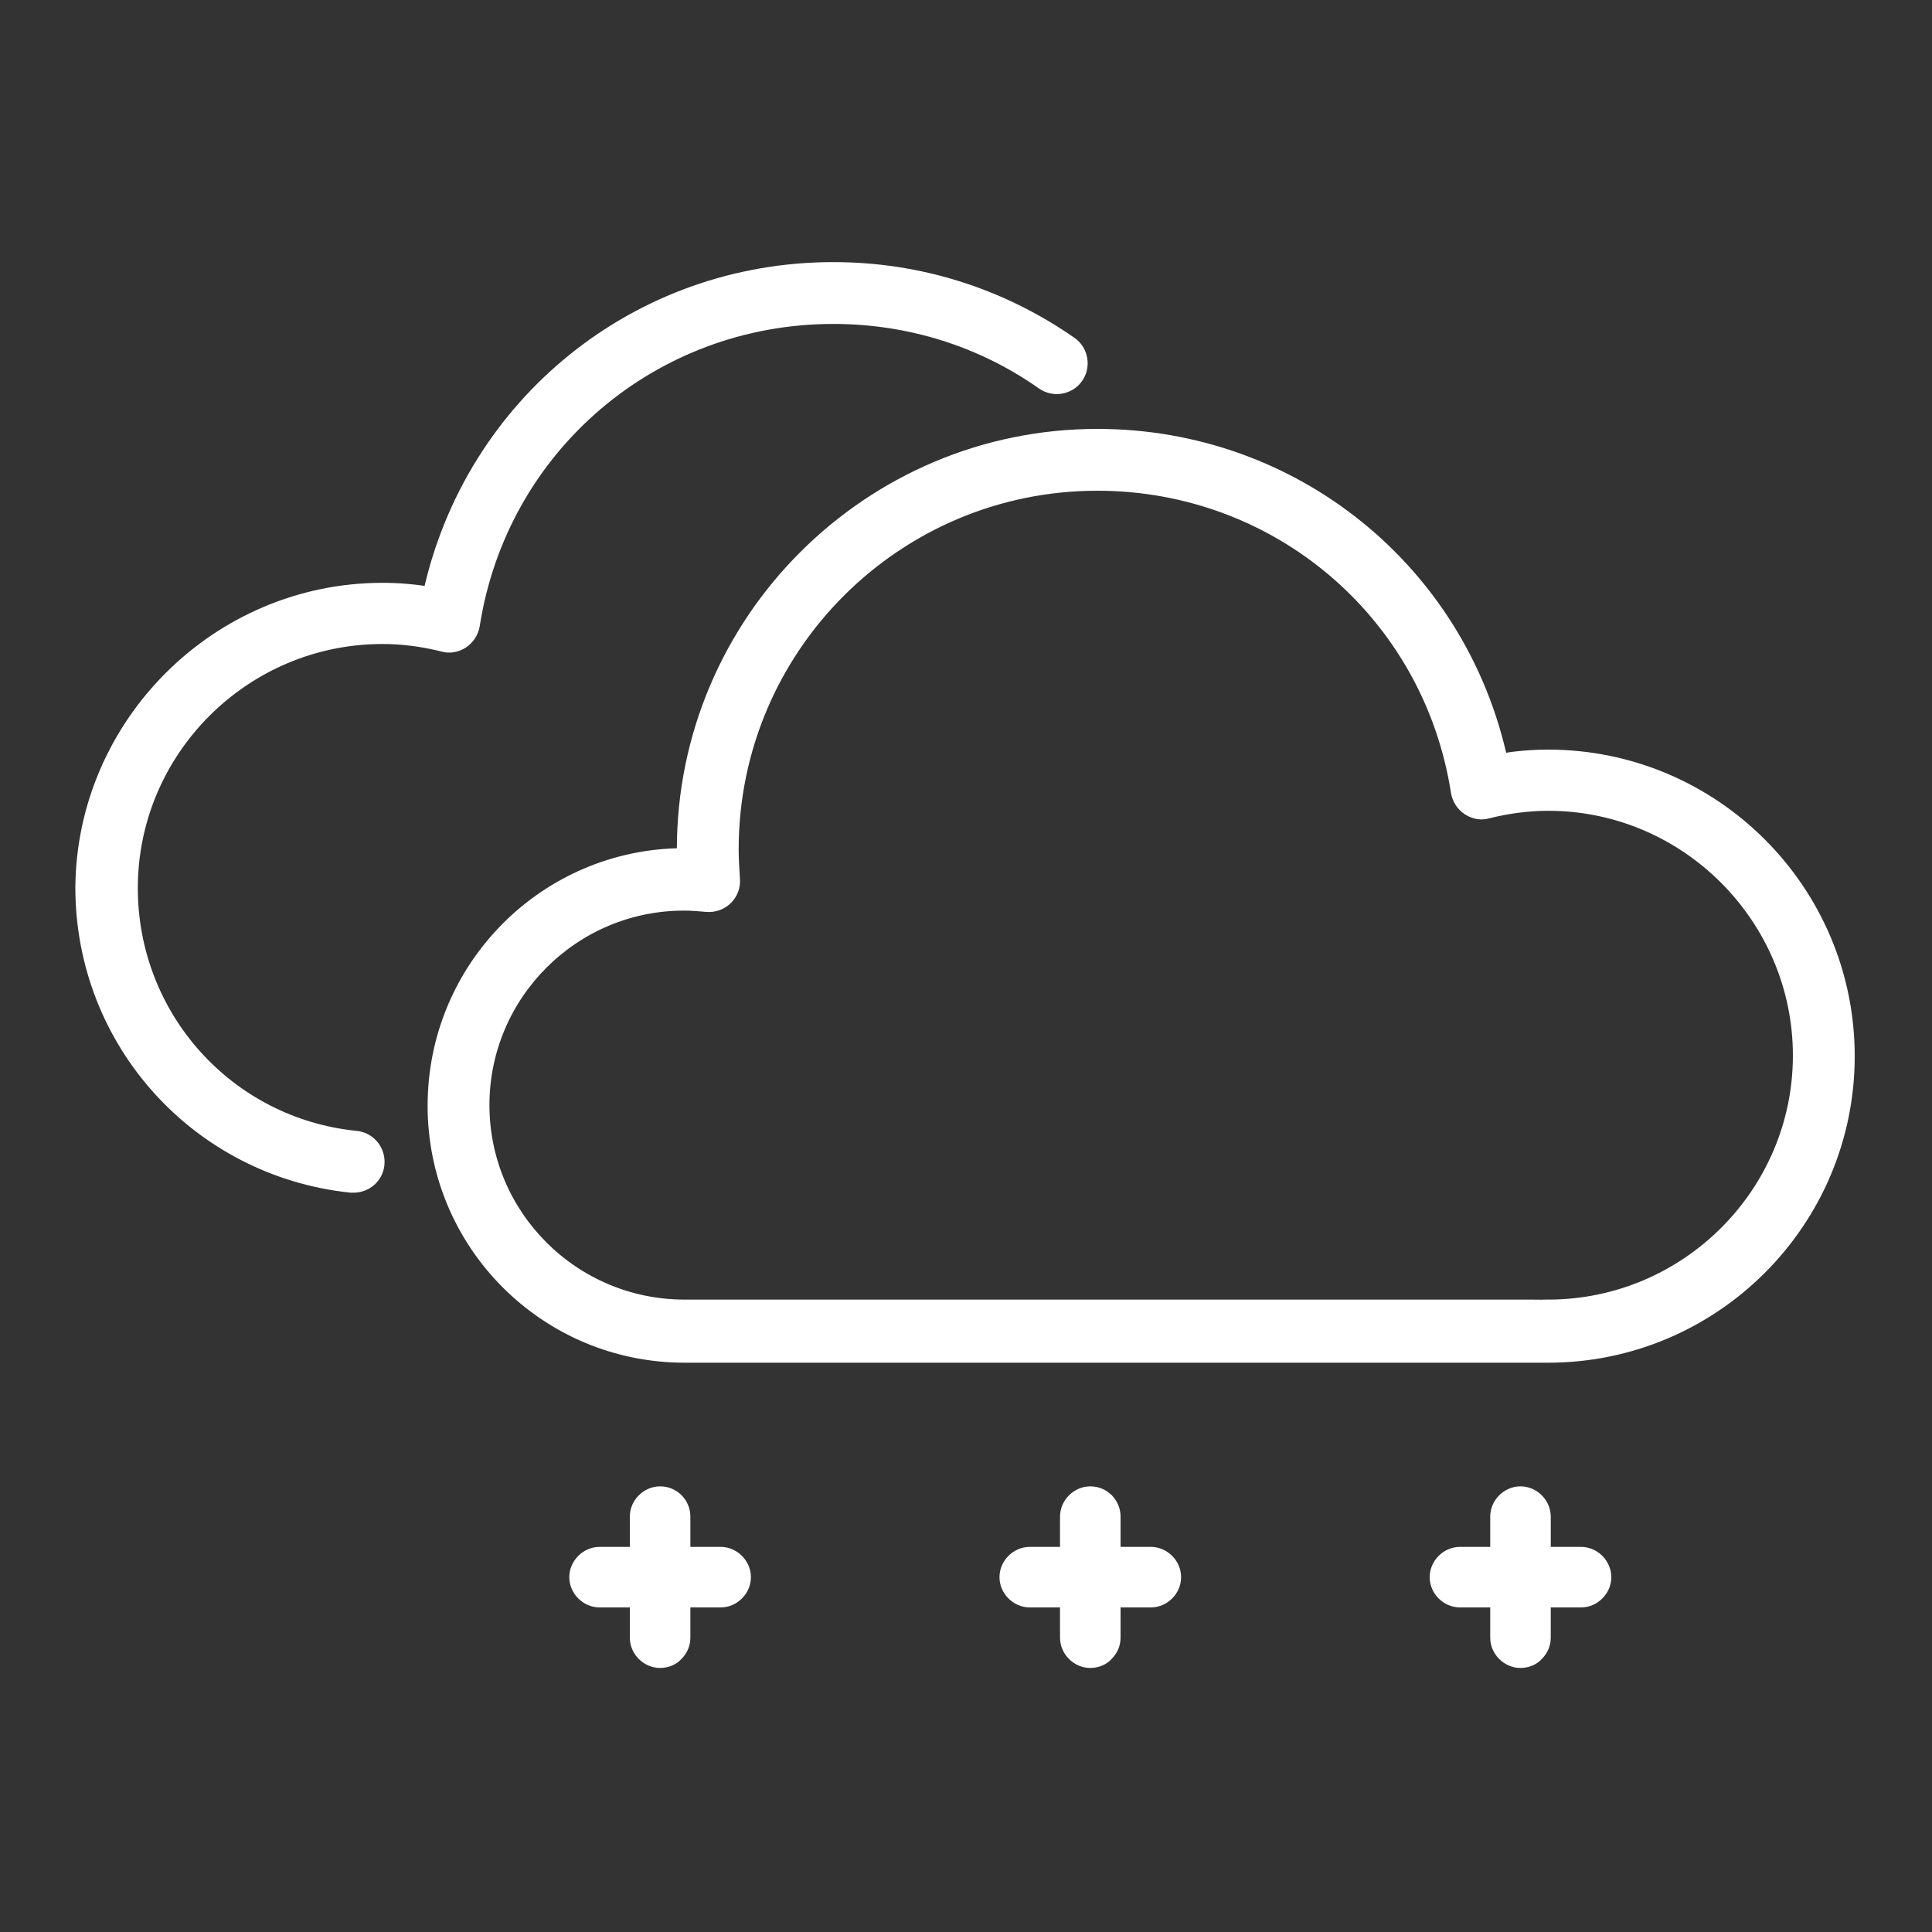 <?xml version="1.0" encoding="utf-8"?>
<!-- Generator: Adobe Illustrator 23.0.1, SVG Export Plug-In . SVG Version: 6.00 Build 0)  -->
<svg version="1.1" xmlns="http://www.w3.org/2000/svg" xmlns:xlink="http://www.w3.org/1999/xlink" x="0px" y="0px"
	 viewBox="0 0 300 300" style="enable-background:new 0 0 300 300;" xml:space="preserve">
<rect x="0" y="0" width="300" height="300" fill="#333333" stroke="none"/>
<style type="text/css">
	.st0{display:none;}
	.st1{display:inline;fill:#FFFFFF;}
	.st2{display:inline;fill:#FFFFFF;stroke:#FFFFFF;stroke-width:2;stroke-miterlimit:10;}
	.st3{fill:#FFFFFF;stroke:#FFFFFF;stroke-width:2;stroke-miterlimit:10;}
</style>
<g id="Layer_2" class="st0">
	<path id="path4253" class="st1" d="M117.2,10.9c-2.8,0-5.8,0.8-8.1,2.5c-2.2,1.6-3.8,3.9-4.5,6.5v0.3L72.2,153.1v0.3
		c-0.9,4.1,0.8,8.9,4,11.6c2.4,2,5.5,3.3,8.6,3.3c1,0,2-0.2,3.3-0.5h0.3l56.1-13.8L115,274.6c0,0.1,0,0.2,0,0.3
		c-0.7,2.9-0.3,6.5,1.3,9.1c1.6,2.7,4.4,4.7,7.3,5.5h0.3h0.5c1.2,0.2,1.9,0.5,3.3,0.5c4.7,0,9.6-2.8,11.8-7v-0.3l86.8-186.3
		c1.8-3.9,0.8-8.9-1.8-12.3c-0.2-0.3,0-0.7-0.3-1l-2,1.5l1.8-1.8c-2.5-2.5-5.8-4-9.3-4c-1.4,0-2.2,0.2-3.3,0.5l-53.6,13.3l23.7-64.2
		c0.1-0.2,0.2-0.3,0.3-0.5c0.7-1.5,1.3-2.9,1.3-4.8c0-3.3-1.5-6.6-3.8-8.8c-2.4-2.3-5.8-3.5-9.1-3.5L117.2,10.9L117.2,10.9z
		 M117.2,21.9h52.9c0.8,0,0.9,0.1,1.3,0.5c0.5,0.5,0.3,0.4,0.3,0.8c0-0.3,0-0.3-0.3,0.3V24l-0.3,0.3l-27.4,74.5l-3.8,9.8l10.3-2.5
		l63.9-15.6c0.7-0.2,1-0.3,0.5-0.3c0.5,0,0.8,0.1,1.3,0.5c0,0,0,0.2,0,0.3c0.3,0.2,0.6,0,0.3,0.8l-86.8,186
		c-0.1,0.2-0.2,0.1-0.3,0.3c-0.3,0.6-0.3,0.8-1.5,0.8c0.3,0-0.4,0-0.8,0c-0.4-0.1-0.4-0.2-0.5-0.3c-0.1-0.1-0.2-0.3-0.3-0.5
		c-0.2-0.3-0.4-0.1-0.3-0.5l31.7-130.1l2.3-9.1l-9.1,2.3l-65.2,16.4h-0.3c0.5-0.1,0.1,0-0.5,0c-0.8,0-0.8-0.2-1.3-0.5
		c-0.4-0.3-0.3-0.3-0.3-0.5v-0.3l32.2-132.4v-0.3c0.1-0.2,0.2-0.3,0.5-0.5C116.3,22.2,116.6,21.9,117.2,21.9L117.2,21.9z"/>
</g>
<g id="Layer_1" class="st0">
	<path id="path22" class="st2" d="M149.2,213.4c-34.9,0-63.4-28.4-63.4-63.4c0-34.9,28.4-63.4,63.4-63.4c34.9,0,63.4,28.4,63.4,63.4
		C212.6,185,184.2,213.4,149.2,213.4 M149.2,77.7c-39.9,0-72.3,32.4-72.3,72.3s32.4,72.3,72.3,72.3c39.9,0,72.3-32.4,72.3-72.3
		S189.1,77.7,149.2,77.7"/>
	<path id="path26" class="st2" d="M149.2,56.5c2.5,0,4.5-2,4.5-4.5V16.3c0-2.5-2-4.5-4.5-4.5c-2.5,0-4.5,2-4.5,4.5V52
		C144.7,54.5,146.8,56.5,149.2,56.5"/>
	<path id="path30" class="st2" d="M149.2,242.5c-2.5,0-4.5,2-4.5,4.5v35.7c0,2.5,2,4.5,4.5,4.5c2.5,0,4.5-2,4.5-4.5V247
		C153.7,244.5,151.7,242.5,149.2,242.5"/>
	<path id="path34" class="st2" d="M198.2,70.4c0.7,0.5,1.5,0.7,2.4,0.7c1.5,0,3-0.7,3.8-2.1l18.8-30.4c1.3-2.1,0.6-4.9-1.5-6.2
		c-2.1-1.3-4.9-0.7-6.2,1.5l-18.8,30.4C195.4,66.4,196.1,69.1,198.2,70.4"/>
	<path id="path38" class="st2" d="M100.3,228.6c-2.1-1.3-4.9-0.7-6.2,1.5l-18.8,30.4c-1.3,2.1-0.6,4.9,1.5,6.2
		c0.7,0.5,1.5,0.7,2.4,0.7c1.5,0,3-0.7,3.8-2.1l18.8-30.4C103,232.6,102.4,229.9,100.3,228.6"/>
	<path id="path42" class="st2" d="M235.2,108.1c0.7,0,1.4-0.2,2.1-0.5l31.5-16.9c2.2-1.2,3-3.9,1.8-6.1c-1.2-2.2-3.9-3-6.1-1.8
		l-31.5,16.9c-2.2,1.2-3,3.9-1.8,6.1C232.1,107.2,233.6,108.1,235.2,108.1"/>
	<path id="path46" class="st2" d="M61.1,191.7l-31.6,16.9c-2.2,1.2-3,3.9-1.8,6.1c0.8,1.5,2.4,2.4,4,2.4c0.7,0,1.4-0.2,2.1-0.5
		l31.5-16.9c2.2-1.2,3-3.9,1.8-6.1C66,191.4,63.3,190.6,61.1,191.7"/>
	<path id="path50" class="st2" d="M282.5,144.8L282.5,144.8l-35.8,0.1c-2.5,0-4.5,2-4.5,4.5c0,2.5,2,4.5,4.5,4.5h0l35.8-0.1
		c2.5,0,4.5-2,4.5-4.5C287,146.8,285,144.8,282.5,144.8"/>
	<path id="path54" class="st2" d="M56.1,149.9c0-2.5-2-4.5-4.5-4.5h0l-35.8,0.1c-2.5,0-4.5,2-4.5,4.5c0,2.5,2,4.5,4.5,4.5h0
		l35.8-0.1C54.1,154.4,56.1,152.4,56.1,149.9"/>
	<path id="path58" class="st2" d="M268.4,209.5L237,192.3c-2.2-1.2-4.9-0.4-6.1,1.8c-1.2,2.2-0.4,4.9,1.8,6.1l31.4,17.2
		c0.7,0.4,1.4,0.6,2.1,0.6c1.6,0,3.1-0.8,3.9-2.3C271.4,213.4,270.6,210.7,268.4,209.5"/>
	<path id="path62" class="st2" d="M65.8,98.7L34.4,81.6c-2.2-1.2-4.9-0.4-6.1,1.8c-1.2,2.2-0.4,4.9,1.8,6.1l31.4,17.2
		c0.7,0.4,1.4,0.6,2.1,0.6c1.6,0,3.1-0.8,3.9-2.3C68.7,102.7,67.9,99.9,65.8,98.7"/>
	<path id="path66" class="st2" d="M204.8,229.8c-1.3-2.1-4.1-2.7-6.2-1.4c-2.1,1.3-2.7,4.1-1.4,6.2l19,30.3c0.8,1.4,2.3,2.1,3.8,2.1
		c0.8,0,1.6-0.2,2.4-0.7c2.1-1.3,2.7-4.1,1.4-6.2L204.8,229.8L204.8,229.8z"/>
	<path id="path70" class="st2" d="M93.7,69.1c0.8,1.4,2.3,2.1,3.8,2.1c0.8,0,1.6-0.2,2.4-0.7c2.1-1.3,2.7-4.1,1.4-6.2L82.3,34
		c-1.3-2.1-4.1-2.7-6.2-1.4c-2.1,1.3-2.7,4.1-1.4,6.2C74.7,38.8,93.7,69.1,93.7,69.1z"/>
</g>
<g id="Layer_3" class="st0">
	<path id="path74" class="st2" d="M129.1,243.8l112.7,0c0.7,0,1.5,0,2.3,0.1v-0.1c18.4,0,33.4-15,33.4-33.4s-15-33.4-33.4-33.4
		c-2.6,0-5.3,0.3-8.1,1c-0.9,0.2-1.8,0.1-2.6-0.5c-0.8-0.5-1.3-1.3-1.4-2.2c-3.7-23.8-23.9-41-47.9-41c-26.8,0-48.6,21.8-48.6,48.6
		c0,1.3,0.1,2.6,0.2,3.9c0.1,1-0.3,1.9-1,2.6c-0.7,0.7-1.7,1-2.6,0.9c-1-0.1-2-0.2-3-0.2c-14.8,0-26.8,12-26.8,26.8
		C102.3,231.8,114.3,243.8,129.1,243.8 M128.9,183.7c0-0.2,0-0.5,0-0.7c0-30.4,24.7-55.1,55.1-55.1c26.1,0,48.2,18,53.8,43.2
		c2.1-0.3,4.2-0.5,6.2-0.5c22,0,39.9,17.9,39.9,39.9c0,22-17.9,39.9-39.9,39.9h0c-0.5,0-13.1,0-29.8,0l-85.2,0
		c-18.4,0-33.3-15-33.3-33.4C95.8,198.7,110.6,183.8,128.9,183.7"/>
	<path id="path78" class="st2" d="M63.8,150.6c0-29.2,23.8-53,53-53c17.9,0,33.3,7.6,43.2,22.6c1,1.5,0.6,3.6-0.9,4.5
		c-1.5,1-3.5,0.6-4.5-0.9c-8.6-13.1-22-19.6-37.7-19.6c-25.6,0-46.4,20.8-46.4,46.4c0,15.8,8,30.4,21.3,39c1.5,1,2,3,1,4.5
		c-0.6,1-1.7,1.5-2.7,1.5c-0.6,0-1.2-0.2-1.8-0.5C72.9,185.3,63.8,168.6,63.8,150.6"/>
	<path id="path82" class="st2" d="M116.1,81.4c-1.8,0-3.3-1.5-3.3-3.3V51.9c0-1.8,1.5-3.3,3.3-3.3c1.8,0,3.3,1.5,3.3,3.3v26.2
		C119.4,79.9,117.9,81.4,116.1,81.4"/>
	<path id="path86" class="st2" d="M80.2,91.6c-0.5,0.3-1.1,0.5-1.7,0.5c-1.1,0-2.2-0.6-2.8-1.6L61.9,68.3c-0.9-1.5-0.5-3.6,1.1-4.5
		c1.5-0.9,3.6-0.5,4.5,1.1l13.8,22.3C82.3,88.6,81.8,90.6,80.2,91.6"/>
	<path id="path90" class="st2" d="M53.1,119.2c-0.5,0-1-0.1-1.5-0.4l-23.1-12.4c-1.6-0.9-2.2-2.8-1.3-4.4c0.9-1.6,2.8-2.2,4.4-1.3
		L54.7,113c1.6,0.9,2.2,2.8,1.3,4.4C55.4,118.5,54.3,119.2,53.1,119.2"/>
	<path id="path94" class="st2" d="M18.5,146L18.5,146l26.2,0.1c1.8,0,3.3,1.5,3.3,3.3c0,1.8-1.5,3.3-3.3,3.3h0l-26.2-0.1
		c-1.8,0-3.3-1.5-3.3-3.3C15.2,147.5,16.7,146,18.5,146"/>
	<path id="path98" class="st2" d="M28.8,193.4l23-12.6c1.6-0.9,3.6-0.3,4.4,1.3c0.9,1.6,0.3,3.6-1.3,4.4l-23,12.6
		c-0.5,0.3-1,0.4-1.6,0.4c-1.1,0-2.3-0.6-2.9-1.7C26.6,196.3,27.2,194.3,28.8,193.4"/>
	<path id="path102" class="st2" d="M203.4,105.5l-23,12.6c-0.5,0.3-1,0.4-1.6,0.4c-1.2,0-2.3-0.6-2.9-1.7c-0.9-1.6-0.3-3.6,1.3-4.4
		l23-12.6c1.6-0.9,3.6-0.3,4.4,1.3C205.5,102.6,205,104.6,203.4,105.5"/>
	<path id="path106" class="st2" d="M75.4,208.3c1-1.5,3-2,4.5-1c1.5,1,2,3,1,4.5L67.1,234c-0.6,1-1.7,1.5-2.8,1.5
		c-0.6,0-1.2-0.2-1.7-0.5c-1.5-1-2-3-1-4.5L75.4,208.3L75.4,208.3z"/>
	<path id="path110" class="st2" d="M156.8,90.6c-0.6,1-1.7,1.5-2.8,1.5c-0.6,0-1.2-0.2-1.7-0.5c-1.5-1-2-3-1-4.5l13.9-22.2
		c1-1.5,3-2,4.5-1c1.5,1,2,3,1,4.5L156.8,90.6L156.8,90.6z"/>
</g>
<g id="Layer_4" class="st0">
	<path id="path274" class="st2" d="M107.6,225.6h129.1c0.9,0,1.8,0,2.6,0.1v-0.1c21.1,0,38.2-17.2,38.2-38.2s-17.2-38.2-38.2-38.2
		c-3,0-6.1,0.4-9.2,1.2c-1,0.3-2.1,0.1-3-0.5c-0.9-0.6-1.5-1.5-1.6-2.5c-4.3-27.2-27.4-47-54.9-47c-30.7,0-55.6,25-55.6,55.6
		c0,1.5,0.1,3,0.2,4.5c0.1,1.1-0.3,2.2-1.1,3c-0.8,0.8-1.9,1.2-3,1c-1.1-0.1-2.2-0.2-3.4-0.2c-16.9,0-30.7,13.8-30.7,30.7
		S90.6,225.6,107.6,225.6 M107.4,156.7c0-0.3,0-0.5,0-0.8c0-34.8,28.3-63.2,63.2-63.2c29.9,0,55.3,20.6,61.6,49.4
		c2.4-0.4,4.8-0.6,7.1-0.6c25.2,0,45.8,20.5,45.8,45.8c0,25.2-20.5,45.7-45.8,45.7h-34.1h-97.5c-21.1,0-38.2-17.1-38.2-38.2
		C69.4,173.9,86.4,156.8,107.4,156.7"/>
	<path id="path278" class="st2" d="M61.6,116.3c2.3,0,4.7,0.2,7.1,0.6c6.3-28.9,31.7-49.5,61.6-49.5c13,0,25.6,3.9,36.2,11.4
		c1.7,1.2,2.1,3.5,0.9,5.2c-1.2,1.7-3.5,2.1-5.2,0.9c-9.4-6.6-20.4-10-31.9-10c-27.5,0-50.6,19.8-54.9,47c-0.2,1-0.8,2-1.6,2.5
		c-0.9,0.6-2,0.8-3,0.5c-3.1-0.8-6.2-1.2-9.2-1.2c-21.1,0-38.2,17.2-38.2,38.2c0,19.7,14.7,36,34.3,38c2.1,0.2,3.6,2.1,3.4,4.1
		c-0.2,1.9-1.8,3.4-3.7,3.4c-0.1,0-0.3,0-0.4,0c-23.4-2.4-41-22-41-45.5C15.8,136.8,36.3,116.3,61.6,116.3"/>
</g>
<g id="Layer_5" class="st0">
	<path id="path218" class="st2" d="M106.4,189.3h130.7c0.9,0,1.8,0,2.6,0.1v-0.1c21.3,0,38.7-17.4,38.7-38.7
		c0-21.3-17.4-38.7-38.7-38.7c-3,0-6.2,0.4-9.3,1.2c-1,0.3-2.1,0.1-3-0.5c-0.9-0.6-1.5-1.5-1.7-2.6c-4.3-27.5-27.7-47.5-55.6-47.5
		c-31.1,0-56.3,25.3-56.3,56.3c0,1.5,0.1,3,0.2,4.5c0.1,1.1-0.3,2.2-1.1,3c-0.8,0.8-1.9,1.2-3.1,1.1c-1.1-0.1-2.3-0.2-3.4-0.2
		c-17.1,0-31.1,13.9-31.1,31.1C75.3,175.3,89.3,189.3,106.4,189.3 M106.2,119.6c0-0.3,0-0.5,0-0.8c0-35.3,28.7-63.9,63.9-63.9
		c30.3,0,55.9,20.8,62.3,50.1c2.4-0.4,4.9-0.6,7.2-0.6c25.5,0,46.3,20.8,46.3,46.3c0,25.5-20.8,46.3-46.3,46.3h-34.5h-98.7
		c-21.3,0-38.7-17.3-38.7-38.7C67.7,137,85,119.7,106.2,119.6"/>
	<path id="path222" class="st2" d="M59.9,78.7c2.4,0,4.8,0.2,7.2,0.6c6.4-29.2,32-50.1,62.3-50.1c13.2,0,25.9,4,36.6,11.5
		c1.7,1.2,2.1,3.6,0.9,5.3c-1.2,1.7-3.6,2.1-5.3,0.9c-9.5-6.7-20.6-10.2-32.3-10.2c-27.9,0-51.2,20-55.6,47.5
		c-0.2,1.1-0.8,2-1.7,2.6c-0.9,0.6-2,0.8-3,0.5c-3.2-0.8-6.3-1.2-9.3-1.2c-21.3,0-38.7,17.4-38.7,38.7c0,19.9,14.9,36.5,34.7,38.5
		c2.1,0.2,3.6,2.1,3.4,4.2c-0.2,2-1.9,3.4-3.8,3.4c-0.1,0-0.3,0-0.4,0c-23.7-2.4-41.5-22.2-41.5-46.1C13.6,99.4,34.3,78.7,59.9,78.7
		"/>
	<path id="path298" class="st2" d="M125.1,214.1c-1.8-0.9-4-0.2-4.9,1.6l-24.9,49.7c-0.9,1.8-0.2,4,1.7,4.9c0.5,0.3,1.1,0.4,1.6,0.4
		c1.4,0,2.7-0.7,3.3-2l24.9-49.7C127.6,217.3,126.9,215,125.1,214.1"/>
	<path id="path302" class="st2" d="M166.5,214.1c-1.8-0.9-4-0.2-4.9,1.6l-24.9,49.7c-0.9,1.8-0.2,4,1.6,4.9c0.5,0.3,1.1,0.4,1.6,0.4
		c1.4,0,2.7-0.7,3.3-2l24.9-49.7C169.1,217.3,168.4,215,166.5,214.1"/>
	<path id="path306" class="st2" d="M208,214.1c-1.8-0.9-4-0.2-4.9,1.6l-24.9,49.7c-0.9,1.8-0.2,4,1.7,4.9c0.5,0.3,1.1,0.4,1.6,0.4
		c1.4,0,2.7-0.7,3.3-2l24.9-49.7C210.6,217.3,209.8,215,208,214.1"/>
</g>
<g id="Layer_6" class="st0">
	<path id="path3198" class="st2" d="M106.9,192.6h130.3c0.9,0,1.8,0,2.6,0.1v-0.1c21.3,0,38.6-17.3,38.6-38.6
		c0-21.3-17.3-38.6-38.6-38.6c-3,0-6.1,0.4-9.3,1.2c-1,0.3-2.1,0.1-3-0.5c-0.9-0.6-1.5-1.5-1.6-2.6C221.5,86,198.2,66,170.4,66
		c-31,0-56.2,25.2-56.2,56.2c0,1.5,0.1,3,0.2,4.5c0.1,1.1-0.3,2.2-1.1,3c-0.8,0.8-1.9,1.2-3.1,1.1c-1.1-0.1-2.3-0.2-3.4-0.2
		c-17.1,0-31,13.9-31,31S89.8,192.6,106.9,192.6 M106.6,123v-0.8c0-35.2,28.6-63.8,63.8-63.8c30.2,0,55.8,20.8,62.2,49.9
		c2.4-0.4,4.8-0.6,7.2-0.6c25.5,0,46.2,20.7,46.2,46.2s-20.7,46.2-46.2,46.2h-34.5h-98.5c-21.3,0-38.6-17.3-38.6-38.6
		C68.3,140.4,85.5,123.1,106.6,123"/>
	<path id="path3200" class="st2" d="M60.4,82.2c2.4,0,4.8,0.2,7.2,0.6c6.4-29.2,32-49.9,62.2-49.9c13.2,0,25.8,4,36.5,11.5
		c1.7,1.2,2.1,3.6,0.9,5.3c-1.2,1.7-3.6,2.1-5.3,0.9c-9.5-6.6-20.6-10.1-32.2-10.1c-27.8,0-51.1,19.9-55.4,47.4
		c-0.2,1.1-0.8,2-1.6,2.6c-0.9,0.6-2,0.8-3,0.5c-3.2-0.8-6.3-1.2-9.3-1.2c-21.3,0-38.6,17.3-38.6,38.6c0,19.9,14.9,36.4,34.6,38.4
		c2.1,0.2,3.6,2.1,3.4,4.2c-0.2,2-1.9,3.4-3.8,3.4c-0.1,0-0.3,0-0.4,0c-23.6-2.4-41.4-22.2-41.4-45.9C14.2,103,34.9,82.2,60.4,82.2"
		/>
	<path id="path3202" class="st2" d="M120.2,262.2c0,3.2,1.9,5.8,4.2,5.8h4.3c2.3,0,4.2-2.6,4.2-5.8v-29.8c0-3.2-1.9-5.8-4.2-5.8
		h-4.3c-2.3,0-4.2,2.6-4.2,5.8V262.2z"/>
	<path id="path3204" class="st2" d="M173.2,262.2c0,3.2,1.9,5.8,4.2,5.8h4.3c2.3,0,4.2-2.6,4.2-5.8v-29.8c0-3.2-1.9-5.8-4.2-5.8
		h-4.3c-2.3,0-4.2,2.6-4.2,5.8V262.2z"/>
	<path id="path3206" class="st2" d="M226.1,262.2c0,3.2,1.9,5.8,4.2,5.8h4.3c2.3,0,4.2-2.6,4.2-5.8v-29.8c0-3.2-1.9-5.8-4.2-5.8
		h-4.3c-2.3,0-4.2,2.6-4.2,5.8V262.2z"/>
</g>
<g id="Layer_7" class="st0">
	<path id="path214" class="st2" d="M89.9,192.2c0.3-0.5,0.4-1.1,0.4-1.6 M145.4,192.2c0.3-0.5,0.4-1,0.4-1.6"/>
	<path id="path310" class="st2" d="M106.2,179.3h132.3c0.9,0,1.8,0,2.7,0.1v-0.1c21.6,0,39.2-17.6,39.2-39.2
		c0-21.6-17.6-39.2-39.2-39.2c-3.1,0-6.2,0.4-9.4,1.2c-1.1,0.3-2.2,0.1-3.1-0.5c-0.9-0.6-1.5-1.5-1.7-2.6
		c-4.4-27.9-28-48.1-56.3-48.1c-31.4,0-57,25.6-57,57c0,1.6,0.1,3.1,0.2,4.6c0.1,1.1-0.3,2.3-1.1,3.1c-0.8,0.8-2,1.2-3.1,1.1
		c-1.1-0.1-2.3-0.2-3.5-0.2c-17.3,0-31.4,14.1-31.4,31.4C74.8,165.2,88.9,179.3,106.2,179.3 M106,108.7v-0.8
		c0-35.7,29-64.7,64.7-64.7c30.7,0,56.6,21.1,63.1,50.7c2.5-0.4,4.9-0.6,7.3-0.6c25.9,0,46.9,21,46.9,46.9S267,187,241.1,187h-35
		h-99.9c-21.6,0-39.1-17.6-39.1-39.1C67.1,126.4,84.5,108.9,106,108.7"/>
	<path id="path314" class="st2" d="M59.1,67.3c2.4,0,4.8,0.2,7.3,0.6c6.5-29.6,32.4-50.7,63.1-50.7c13.4,0,26.2,4,37.1,11.7
		c1.7,1.2,2.2,3.6,0.9,5.4c-1.2,1.7-3.6,2.2-5.4,0.9c-9.6-6.7-20.9-10.3-32.7-10.3c-28.2,0-51.9,20.2-56.2,48.1
		c-0.2,1.1-0.8,2-1.7,2.6c-0.9,0.6-2,0.8-3.1,0.5c-3.2-0.8-6.4-1.2-9.5-1.2c-21.6,0-39.2,17.6-39.2,39.2c0,20.2,15.1,36.9,35.1,39
		c2.1,0.2,3.7,2.1,3.4,4.2c-0.2,2-1.9,3.5-3.8,3.5c-0.1,0-0.3,0-0.4,0c-23.9-2.5-42-22.5-42-46.6C12.2,88.4,33.3,67.3,59.1,67.3"/>
	<path id="path790" class="st2" d="M94.6,223.7c0,7.1-5.8,12.8-12.8,12.8c-7.1,0-12.8-5.7-12.8-12.8c0-7.1,5.7-12.8,12.8-12.8
		C88.8,210.9,94.6,216.7,94.6,223.7"/>
	<path id="path794" class="st2" d="M67.3,270.9c0,7.1-5.8,12.8-12.8,12.8c-7.1,0-12.8-5.7-12.8-12.8c0-7.1,5.7-12.8,12.8-12.8
		C61.5,258.1,67.3,263.8,67.3,270.9"/>
	<path id="path798" class="st2" d="M166,223.7c0,7.1-5.8,12.8-12.8,12.8c-7.1,0-12.8-5.7-12.8-12.8c0-7.1,5.7-12.8,12.8-12.8
		C160.2,210.9,166,216.7,166,223.7"/>
	<path id="path802" class="st2" d="M138.7,270.9c0,7.1-5.8,12.8-12.8,12.8c-7.1,0-12.8-5.7-12.8-12.8c0-7.1,5.7-12.8,12.8-12.8
		C132.9,258.1,138.7,263.8,138.7,270.9"/>
	<path id="path806" class="st2" d="M236.8,223.7c0,7.1-5.8,12.8-12.8,12.8c-7.1,0-12.8-5.7-12.8-12.8c0-7.1,5.7-12.8,12.8-12.8
		C231.1,210.9,236.8,216.7,236.8,223.7"/>
	<path id="path810" class="st2" d="M209.5,270.9c0,7.1-5.8,12.8-12.8,12.8c-7.1,0-12.8-5.7-12.8-12.8c0-7.1,5.7-12.8,12.8-12.8
		C203.8,258.1,209.5,263.8,209.5,270.9"/>
</g>
<g id="Layer_8">
	<path id="path530" class="st3" d="M106.3,202.8h131.5c0.9,0,1.8,0,2.6,0.1v-0.1c21.5,0,39-17.5,39-38.9s-17.5-39-39-39
		c-3,0-6.2,0.4-9.4,1.2c-1,0.3-2.1,0.1-3-0.5c-0.9-0.6-1.5-1.5-1.7-2.6c-4.3-27.7-27.9-47.8-55.9-47.8c-31.3,0-56.7,25.4-56.7,56.7
		c0,1.5,0.1,3.1,0.2,4.6c0.1,1.1-0.3,2.2-1.1,3c-0.8,0.8-1.9,1.2-3.1,1.1c-1.1-0.1-2.3-0.2-3.5-0.2c-17.2,0-31.2,14-31.2,31.2
		C75,188.8,89,202.8,106.3,202.8 M106.1,132.7c0-0.3,0-0.6,0-0.8c0-35.5,28.9-64.3,64.3-64.3c30.5,0,56.3,21,62.7,50.4
		c2.5-0.4,4.9-0.6,7.3-0.6c25.7,0,46.6,20.9,46.6,46.6c0,25.7-20.9,46.6-46.6,46.6h-34.8h-99.3c-21.5,0-38.9-17.4-38.9-38.9
		C67.4,150.2,84.7,132.8,106.1,132.7"/>
	<path id="path534" class="st3" d="M59.4,91.5c2.4,0,4.8,0.2,7.3,0.6c6.5-29.4,32.2-50.4,62.7-50.4c13.3,0,26,4,36.9,11.6
		c1.7,1.2,2.1,3.6,0.9,5.3c-1.2,1.7-3.6,2.1-5.3,0.9c-9.5-6.7-20.8-10.2-32.5-10.2c-28,0-51.6,20.1-55.9,47.8
		c-0.2,1.1-0.8,2-1.7,2.6c-0.9,0.6-2,0.8-3,0.5c-3.2-0.8-6.3-1.2-9.4-1.2c-21.5,0-39,17.5-39,38.9c0,20,15,36.7,34.9,38.7
		c2.1,0.2,3.6,2.1,3.4,4.2c-0.2,2-1.9,3.4-3.8,3.4c-0.1,0-0.3,0-0.4,0c-23.8-2.5-41.8-22.4-41.8-46.4
		C12.9,112.4,33.8,91.5,59.4,91.5"/>
	<path id="path3152" class="st3" d="M102.5,231.8c-2,0-3.7,1.7-3.7,3.7v5.7h-5.7c-2,0-3.7,1.7-3.7,3.7c0,2,1.7,3.7,3.7,3.7h5.7
		l0,5.7c0,2,1.7,3.7,3.7,3.7c1,0,2-0.4,2.6-1.1c0.7-0.7,1.1-1.6,1.1-2.6l0-5.7l5.7,0c1,0,1.9-0.4,2.6-1.1c0.7-0.7,1.1-1.6,1.1-2.6
		c0-2-1.7-3.7-3.7-3.7l-5.7,0v-5.7C106.2,233.5,104.6,231.8,102.5,231.8"/>
	<path id="path3158" class="st3" d="M169.3,231.8c-2,0-3.7,1.7-3.7,3.7v5.7h-5.7c-2,0-3.7,1.7-3.7,3.7c0,2,1.7,3.7,3.7,3.7h5.7
		l0,5.7c0,2,1.7,3.7,3.7,3.7c1,0,2-0.4,2.6-1.1c0.7-0.7,1.1-1.6,1.1-2.6l0-5.7l5.7,0c1,0,1.9-0.4,2.6-1.1c0.7-0.7,1.1-1.6,1.1-2.6
		c0-2-1.7-3.7-3.7-3.7l-5.7,0v-5.7C173,233.5,171.4,231.8,169.3,231.8"/>
	<path id="path3160" class="st3" d="M236.1,231.8c-2,0-3.7,1.7-3.7,3.7v5.7h-5.7c-2,0-3.7,1.7-3.7,3.7c0,2,1.7,3.7,3.7,3.7h5.7
		l0,5.7c0,2,1.7,3.7,3.7,3.7c1,0,2-0.4,2.6-1.1c0.7-0.7,1.1-1.6,1.1-2.6l0-5.7l5.7,0c1,0,1.9-0.4,2.6-1.1c0.7-0.7,1.1-1.6,1.1-2.6
		c0-2-1.7-3.7-3.7-3.7l-5.7,0v-5.7C239.8,233.5,238.1,231.8,236.1,231.8"/>
</g>
</svg>
